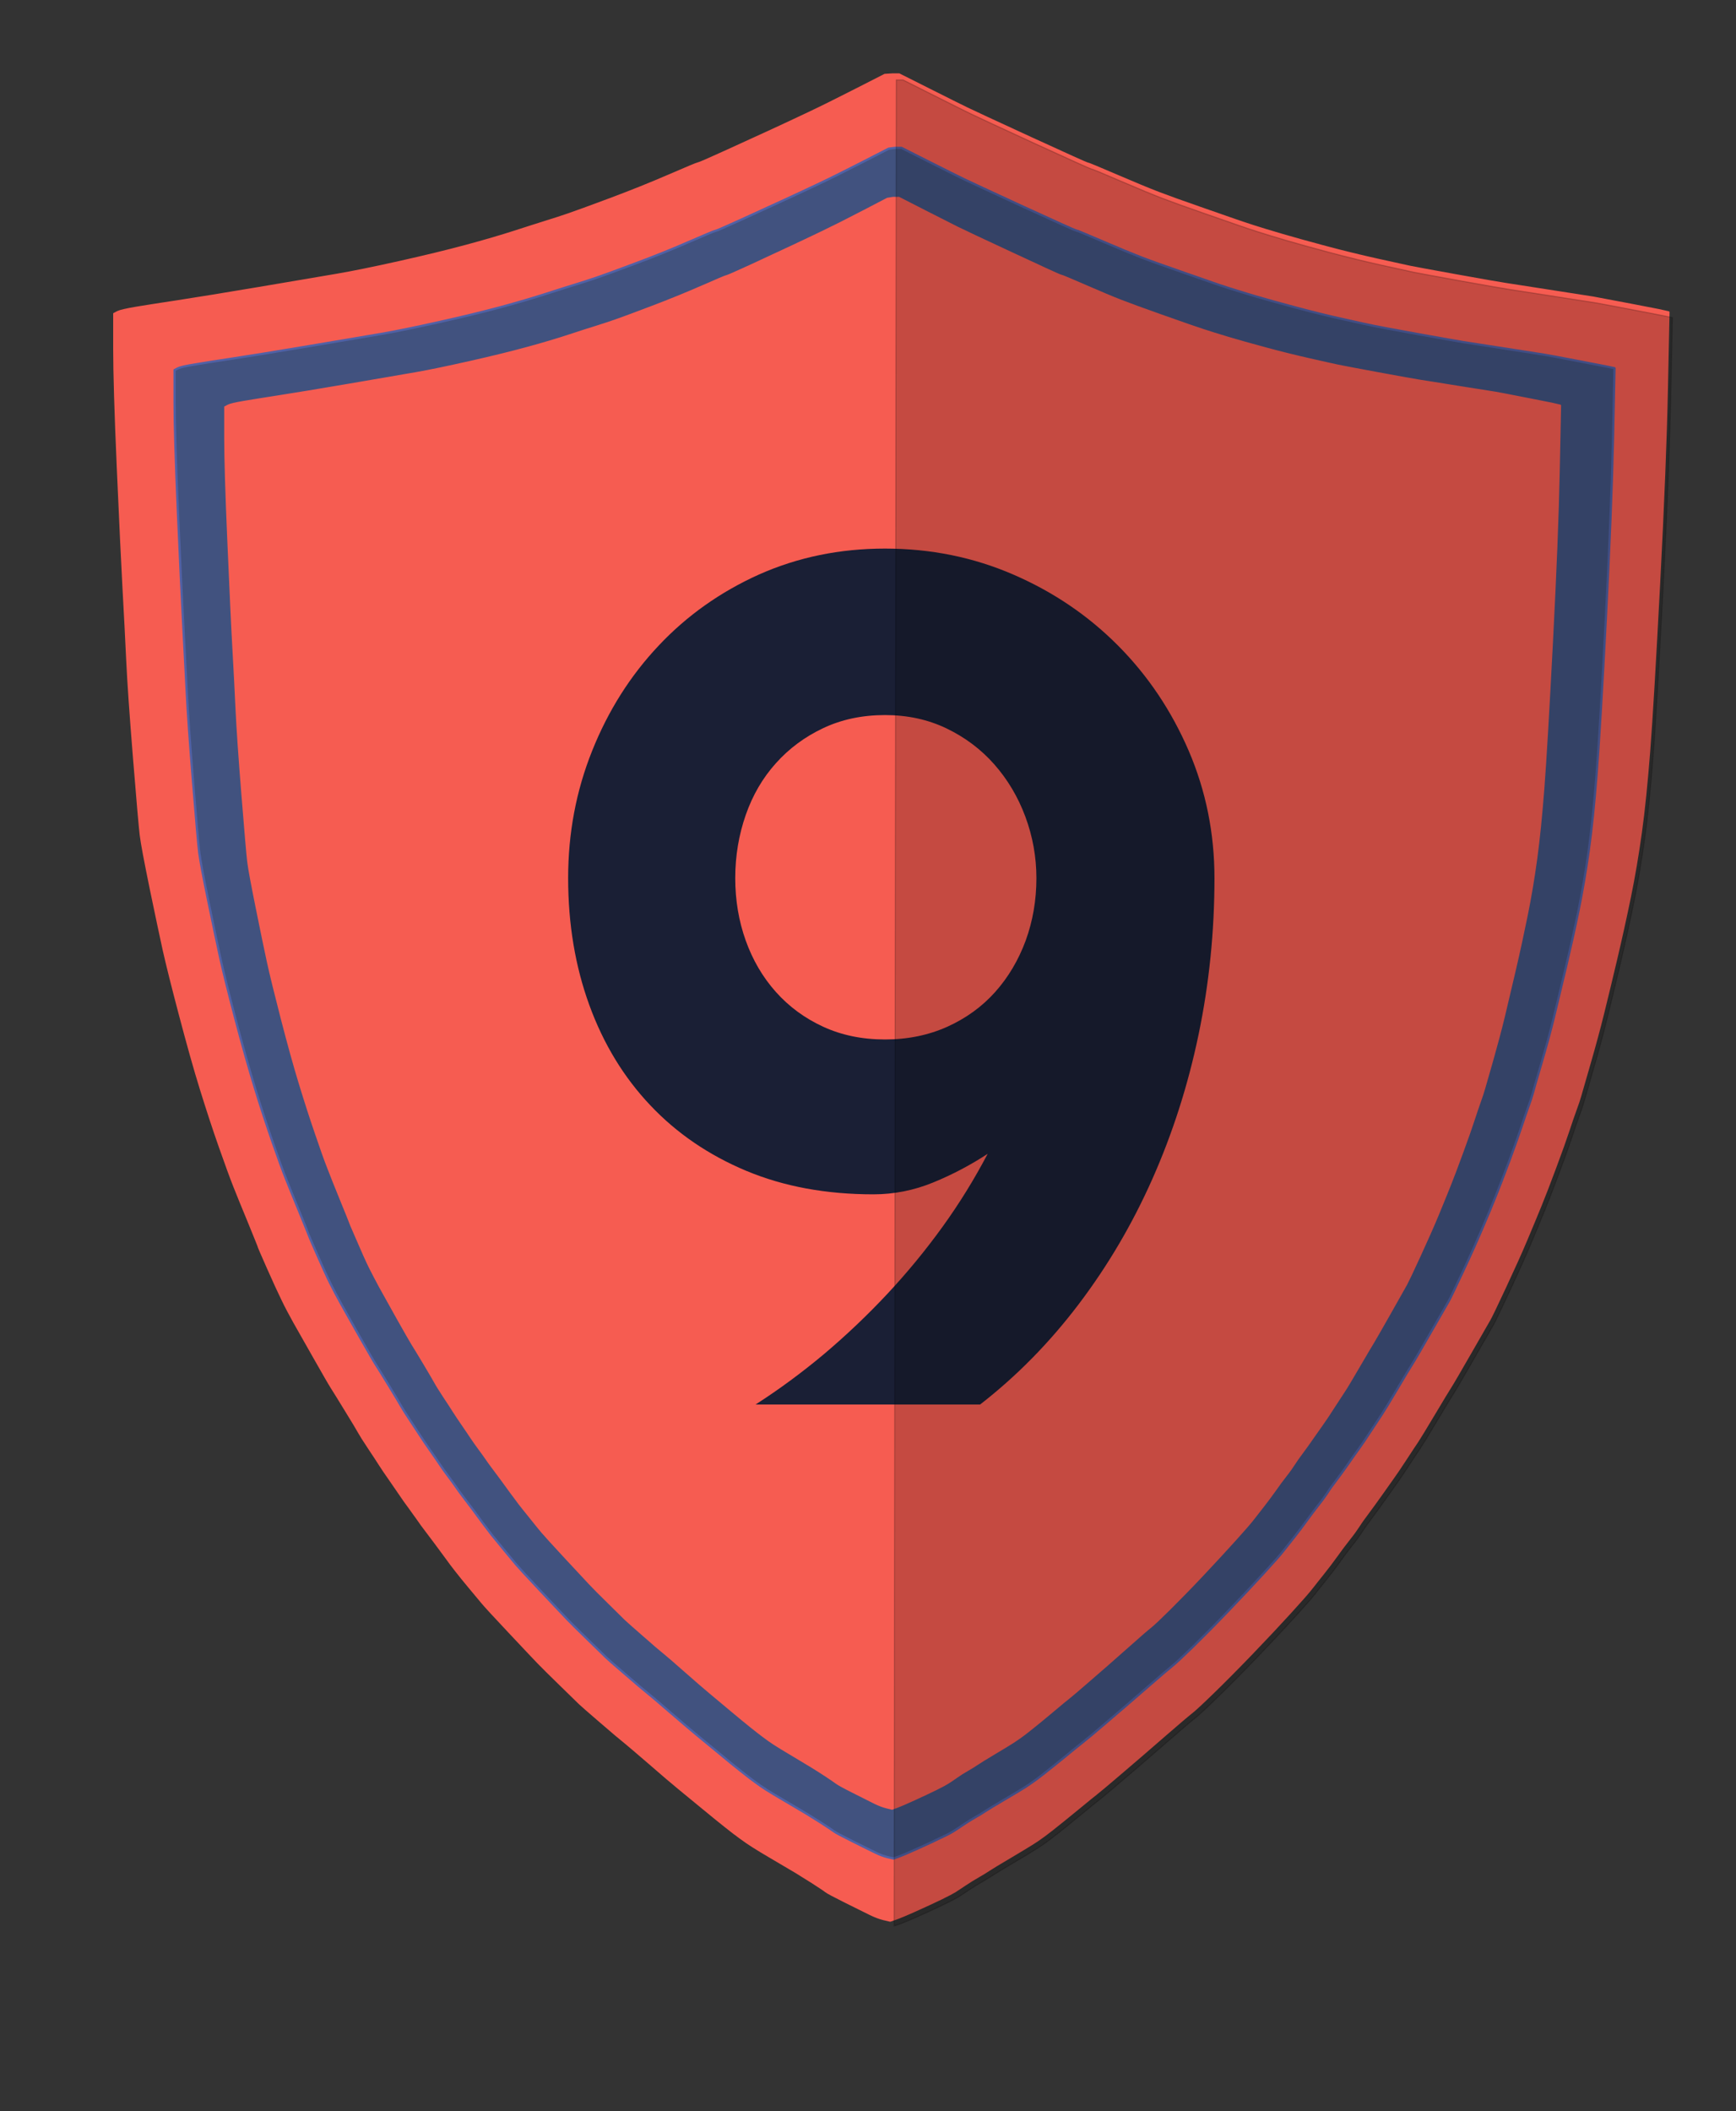<?xml version="1.0" encoding="utf-8"?>
<!-- Generator: Adobe Illustrator 24.2.3, SVG Export Plug-In . SVG Version: 6.00 Build 0)  -->
<svg version="1.1" id="Layer_1" xmlns="http://www.w3.org/2000/svg" xmlns:xlink="http://www.w3.org/1999/xlink" x="0px" y="0px"
	 viewBox="0 0 1538.5 1870.5" style="enable-background:new 0 0 1538.5 1870.5;" xml:space="preserve">
<rect x="0" y="0" width="1538.5" height="1870.5" fill="#333333" stroke="none"/>
<style type="text/css">
	.st0{fill-rule:evenodd;clip-rule:evenodd;fill:#FFFF00;stroke:#000000;stroke-width:2;}
	.st1{fill-rule:evenodd;clip-rule:evenodd;fill:#F65C51;stroke:#F65C51;stroke-width:2;}
	.st2{fill-rule:evenodd;clip-rule:evenodd;fill:#41527F;stroke:#5161A5;stroke-width:2;}
	.st3{fill:#1A1F35;}
	.st4{opacity:0.2;fill-rule:evenodd;clip-rule:evenodd;stroke:#000000;stroke-miterlimit:10;enable-background:new    ;}
</style>
<g>
	<path class="st0" d="M792.7,124.2h5.6l24,12.1c16,8.1,26.6,13.3,31.7,15.8c5.1,2.5,22.7,10.6,52.6,24.4
		c29.9,13.7,45.3,20.7,46.3,20.8s8.9,3.4,23.8,9.8c14.9,6.4,26.3,11.1,34.3,14.2c8,3.1,19.6,7.2,34.8,12.5s24.7,8.6,28.7,10
		s9,3.1,15,5s13.7,4.3,23.2,7.1c9.4,2.8,21.5,6.1,36,10c14.6,3.9,28.7,7.4,42.5,10.4c13.7,3.1,22.6,5,26.6,5.8s16.7,3.2,38.2,7.1
		s34.9,6.2,40.3,7.1c5.4,0.8,18.7,2.9,39.9,6.2c21.2,3.3,31.9,5,32.2,5s10.6,1.9,30.9,5.8s30.5,5.9,30.7,6l0.2,0.2l-1.3,62.1
		c-0.9,41.4-3,94.8-6.4,160.4c-3.4,65.5-6.1,111.3-8.2,137.5c-2,26.1-4.3,48.5-6.9,67.1s-5.6,36.2-9,52.9s-7.2,33.5-11.2,50.4
		s-7.6,31.8-10.7,44.6s-6.9,26.5-11.2,41.2c-4.3,14.7-6.9,23.6-7.7,26.7c-0.9,3.1-2.1,6.9-3.9,11.7c-1.7,4.7-3.7,10.6-6,17.5
		s-5.9,16.9-10.7,30c-4.9,13.1-8.9,23.5-12,31.2c-3.1,7.8-7,17.1-11.6,27.9s-10.4,23.9-17.6,39.2c-7.2,15.3-11.4,24.2-12.9,26.7
		c-1.4,2.5-6.6,11.6-15.7,27.3s-14.4,25-16.3,27.9s-6.3,10.3-13.3,22.1c-7,11.8-11.6,19.3-13.7,22.5s-5.4,8.2-9.9,15
		s-8,12.1-10.7,15.8c-2.7,3.7-5.9,8.2-9.4,13.3c-3.6,5.1-7,9.9-10.3,14.2c-3.3,4.3-5.9,7.9-7.7,10.8c-1.9,2.9-4.6,6.7-8.2,11.2
		c-3.6,4.6-7,9.2-10.3,13.7c-3.3,4.6-6.9,9.3-10.7,14.2c-3.9,4.9-7.2,9-9.9,12.5c-2.7,3.5-8.5,10.1-17.4,19.8
		c-8.9,9.7-19.3,20.8-31.3,33.3s-22.6,23.2-31.7,32.1c-9.2,8.9-15.2,14.5-18.2,16.9s-10,8.3-21,17.9s-17.7,15.4-20.2,17.5
		c-2.4,2.1-8.4,7.2-18,15.4s-15.9,13.5-18.9,15.8c-3,2.4-6.4,5.1-10.3,8.3c-3.9,3.2-9.2,7.6-16.1,13.1c-6.9,5.6-12.1,9.6-15.7,12.3
		c-3.6,2.6-7,5-10.3,7.1s-9.3,5.7-18,10.8c-8.7,5.1-14.4,8.6-17.2,10.4c-2.7,1.8-5.8,3.7-9.2,5.6s-7,4.2-10.7,6.7s-6.4,4.3-8.2,5.4
		c-1.7,1.1-5.4,3.1-11.2,5.8c-5.7,2.8-12.6,6-20.6,9.6s-13.6,6-16.7,7.1l-4.7,1.7l-5.1-1.2c-3.4-0.8-7.2-2.2-11.2-4.2
		c-4-1.9-10.7-5.3-20.2-10c-9.4-4.7-14.9-7.6-16.3-8.7c-1.4-1.1-5.1-3.5-10.9-7.3c-5.9-3.7-10.3-6.5-13.3-8.3s-8.9-5.3-17.6-10.4
		c-8.7-5.1-14.7-8.7-18-10.8c-3.3-2.1-6.7-4.4-10.3-7.1c-3.6-2.6-7.7-5.8-12.2-9.4c-4.6-3.6-10.7-8.5-18.2-14.8
		c-7.6-6.2-14.2-11.7-19.7-16.2c-5.6-4.6-13.7-11.5-24.5-20.8c-10.7-9.3-17.6-15.1-20.6-17.5s-9.6-7.9-19.7-16.7
		c-10.2-8.7-15.8-13.7-16.9-14.8c-1.1-1.1-6.2-6-15.2-14.8c-9-8.7-15.3-15-18.9-18.7s-11.4-12.1-23.6-25s-19.4-20.8-21.9-23.7
		c-2.4-2.9-6-7.2-10.7-12.9c-4.7-5.7-8.4-10.3-11.2-13.7c-2.7-3.5-5.4-7.1-8.2-10.8c-2.7-3.7-5.6-7.6-8.6-11.7
		c-3-4-5.7-7.6-8.2-10.8c-2.4-3.2-4.5-6-6.2-8.5s-4.1-5.8-7.1-9.8s-5.6-7.6-7.7-10.8c-2.1-3.2-5-7.4-8.6-12.5s-6.3-9.2-8.2-12.1
		c-1.9-2.9-4.9-7.5-9-13.7s-6.9-10.6-8.2-12.9c-1.3-2.4-4.9-8.3-10.7-17.9c-5.9-9.6-9.7-15.8-11.6-18.7c-1.9-2.9-6.5-10.9-13.9-23.9
		c-7.4-13.1-13-22.9-16.7-29.6s-7-12.9-9.9-18.7c-2.9-5.8-6.9-14.6-12-26.2c-5.1-11.7-7.7-17.6-7.7-17.9s-2.6-6.7-7.7-19.2
		s-9.2-22.4-12-29.6c-2.9-7.2-6.9-18.2-12-32.9s-10.3-30.4-15.4-47.1c-5.1-16.7-10.9-36.9-17.2-60.8c-6.3-23.9-10.7-41.7-13.3-53.3
		c-2.6-11.7-6.1-28.6-10.7-50.8c-4.6-22.2-7.3-36.8-8.2-43.7s-2.7-28.2-5.6-63.7c-2.9-35.5-4.7-62.3-5.6-80.4
		c-0.9-18-1.9-37.2-3-57.5s-2.7-53.5-4.7-99.5s-3-78.7-3-97.9v-28.7l2.8-1.5c1.9-1,6.9-2.2,15.2-3.5c8.3-1.4,19.7-3.2,34.3-5.4
		c14.6-2.2,36.8-5.8,66.5-10.8s51.1-8.6,63.9-10.8c12.9-2.2,29.9-5.7,51.1-10.4s39.5-9.2,54.9-13.3c15.4-4.2,28.7-8.1,39.9-11.7
		c11.2-3.6,19.9-6.4,26.2-8.3c6.3-1.9,12.3-3.9,18-5.8c5.7-1.9,17.2-6.1,34.3-12.5c17.2-6.4,33.2-12.8,48.3-19.4
		c15-6.5,23-9.9,24-10s8.2-3.3,21.7-9.4c13.4-6.1,25.6-11.7,36.5-16.7s21.6-10,32.2-15c10.6-5,23.7-11.5,39.5-19.6l23.6-12.1
		L792.7,124.2L792.7,124.2z"/>
	<path class="st0" d="M771.1,138.4h5.6l24,12.1c16,8.1,26.6,13.3,31.7,15.8c5.1,2.5,22.7,10.6,52.6,24.4
		c29.9,13.7,45.3,20.7,46.3,20.8s8.9,3.4,23.8,9.8c14.9,6.4,26.3,11.1,34.3,14.2c8,3.1,19.6,7.2,34.8,12.5
		c15.2,5.3,24.7,8.6,28.7,10s9,3.1,15,5s13.7,4.3,23.2,7.1c9.4,2.8,21.5,6.1,36,10c14.6,3.9,28.7,7.4,42.5,10.4
		c13.7,3.1,22.6,5,26.6,5.8s16.7,3.2,38.2,7.1s34.9,6.2,40.3,7.1c5.4,0.8,18.7,2.9,39.9,6.2c21.2,3.3,31.9,5,32.2,5
		c0.3,0,10.6,1.9,30.9,5.8s30.5,5.9,30.7,6l0.2,0.2l-1.3,62.1c-0.9,41.4-3,94.8-6.4,160.4c-3.4,65.5-6.1,111.3-8.2,137.5
		c-2,26.1-4.3,48.5-6.9,67.1s-5.6,36.2-9,52.9s-7.2,33.5-11.2,50.4s-7.6,31.8-10.7,44.6s-6.9,26.5-11.2,41.2
		c-4.3,14.7-6.9,23.6-7.7,26.7c-0.9,3.1-2.1,6.9-3.9,11.7c-1.7,4.7-3.7,10.6-6,17.5s-5.9,16.9-10.7,30c-4.9,13.1-8.9,23.5-12,31.2
		c-3.1,7.8-7,17.1-11.6,27.9s-10.4,23.9-17.6,39.2c-7.1,15.3-11.4,24.2-12.9,26.7c-1.4,2.5-6.6,11.6-15.7,27.3
		c-9,15.7-14.4,25-16.3,27.9s-6.3,10.3-13.3,22.1c-7,11.8-11.6,19.3-13.7,22.5s-5.4,8.2-9.9,15c-4.4,6.8-8,12.1-10.7,15.8
		c-2.7,3.7-5.9,8.2-9.4,13.3c-3.6,5.1-7,9.9-10.3,14.2c-3.3,4.3-5.9,7.9-7.7,10.8c-1.9,2.9-4.6,6.7-8.2,11.2
		c-3.6,4.6-7,9.2-10.3,13.7c-3.3,4.6-6.9,9.3-10.7,14.2c-3.9,4.9-7.2,9-9.9,12.5c-2.7,3.5-8.5,10.1-17.4,19.8
		c-8.9,9.7-19.3,20.8-31.3,33.3s-22.6,23.2-31.7,32.1c-9.2,8.9-15.2,14.5-18.2,16.9s-10,8.3-21,17.9s-17.7,15.4-20.2,17.5
		c-2.4,2.1-8.4,7.2-18,15.4c-9.6,8.2-15.9,13.5-18.9,15.8c-3,2.4-6.4,5.1-10.3,8.3c-3.9,3.2-9.2,7.6-16.1,13.1
		c-6.9,5.6-12.1,9.6-15.7,12.3c-3.6,2.6-7,5-10.3,7.1s-9.3,5.7-18,10.8c-8.7,5.1-14.4,8.6-17.2,10.4c-2.7,1.8-5.8,3.7-9.2,5.6
		s-7,4.2-10.7,6.7s-6.4,4.3-8.2,5.4c-1.7,1.1-5.4,3.1-11.2,5.8c-5.7,2.8-12.6,6-20.6,9.6s-13.6,6-16.7,7.1l-4.7,1.7l-5.1-1.2
		c-3.4-0.8-7.2-2.2-11.2-4.2c-4-1.9-10.7-5.3-20.2-10c-9.4-4.7-14.9-7.6-16.3-8.7c-1.4-1.1-5.1-3.5-10.9-7.3
		c-5.9-3.7-10.3-6.5-13.3-8.3s-8.9-5.3-17.6-10.4c-8.7-5.1-14.7-8.7-18-10.8c-3.3-2.1-6.7-4.4-10.3-7.1c-3.6-2.6-7.7-5.8-12.2-9.4
		s-10.7-8.5-18.2-14.8c-7.6-6.2-14.2-11.7-19.7-16.2c-5.6-4.6-13.7-11.5-24.5-20.8c-10.7-9.3-17.6-15.1-20.6-17.5
		s-9.6-7.9-19.7-16.7c-10.2-8.7-15.8-13.7-16.9-14.8c-1.1-1.1-6.2-6-15.2-14.8c-9-8.7-15.3-15-18.9-18.7s-11.4-12.1-23.6-25
		s-19.4-20.8-21.9-23.7c-2.4-2.9-6-7.2-10.7-12.9c-4.7-5.7-8.4-10.3-11.2-13.7c-2.7-3.5-5.4-7.1-8.2-10.8c-2.7-3.7-5.6-7.6-8.6-11.7
		c-3-4-5.7-7.6-8.2-10.8c-2.4-3.2-4.5-6-6.2-8.5s-4.1-5.8-7.1-9.8s-5.6-7.6-7.7-10.8c-2.1-3.2-5-7.4-8.6-12.5s-6.3-9.2-8.2-12.1
		c-1.9-2.9-4.9-7.5-9-13.7s-6.9-10.6-8.2-12.9c-1.3-2.4-4.9-8.3-10.7-17.9c-5.9-9.6-9.7-15.8-11.6-18.7c-1.9-2.9-6.5-10.9-13.9-23.9
		s-13-22.9-16.7-29.6s-7-12.9-9.9-18.7c-2.9-5.8-6.9-14.6-12-26.2c-5.1-11.7-7.7-17.6-7.7-17.9s-2.6-6.7-7.7-19.2
		c-5.1-12.5-9.2-22.4-12-29.6c-2.9-7.2-6.9-18.2-12-32.9c-5.1-14.7-10.3-30.4-15.4-47.1c-5.1-16.7-10.9-36.9-17.2-60.8
		c-6.3-23.9-10.7-41.7-13.3-53.3c-2.6-11.7-6.1-28.6-10.7-50.8c-4.6-22.2-7.3-36.8-8.2-43.7s-2.7-28.2-5.6-63.7
		c-2.9-35.5-4.7-62.3-5.6-80.4c-0.9-18-1.9-37.2-3-57.5s-2.7-53.5-4.7-99.5s-3-78.7-3-97.9v-28.7l2.8-1.5c1.9-1,6.9-2.2,15.2-3.5
		c8.3-1.4,19.7-3.2,34.3-5.4c14.6-2.2,36.8-5.8,66.5-10.8s51.1-8.6,63.9-10.8c12.9-2.2,29.9-5.7,51.1-10.4s39.5-9.2,54.9-13.3
		c15.4-4.2,28.7-8.1,39.9-11.7c11.2-3.6,19.9-6.4,26.2-8.3c6.3-1.9,12.3-3.9,18-5.8c5.7-1.9,17.2-6.1,34.3-12.5
		c17.2-6.4,33.2-12.8,48.3-19.4c15-6.5,23-9.9,24-10s8.2-3.3,21.7-9.4c13.4-6.1,25.6-11.7,36.5-16.7s21.6-10,32.2-15
		c10.6-5,23.7-11.5,39.5-19.6l23.6-12.1L771.1,138.4L771.1,138.4z"/>
</g>
<path class="st1" d="M790.8,66h6l25.9,13c17.3,8.7,28.7,14.4,34.3,17.1s24.5,11.5,56.7,26.3c32.3,14.8,48.9,22.3,50,22.5
	c1.1,0.1,9.6,3.7,25.7,10.6c16.1,6.9,28.4,12,37,15.3s21.1,7.8,37.5,13.5s26.7,9.3,31,10.8s9.7,3.3,16.2,5.4
	c6.5,2.1,14.8,4.6,25,7.6s23.2,6.6,38.9,10.8c15.7,4.2,31,7.9,45.8,11.2s24.4,5.4,28.7,6.3c4.3,0.9,18.1,3.4,41.2,7.6
	s37.7,6.7,43.5,7.6c5.9,0.9,20.2,3.1,43.1,6.7c22.8,3.6,34.4,5.4,34.7,5.4s11.4,2.1,33.3,6.3c21.9,4.2,33,6.4,33.1,6.5l0.2,0.2
	l-1.4,67c-0.9,44.7-3.2,102.4-6.9,173.1s-6.6,120.2-8.8,148.4c-2.2,28.2-4.6,52.3-7.4,72.4c-2.8,20.1-6,39.1-9.7,57.1
	s-7.7,36.1-12,54.4c-4.3,18.3-8.2,34.3-11.6,48.1s-7.4,28.6-12,44.5s-7.4,25.5-8.3,28.8s-2.3,7.5-4.2,12.6c-1.9,5.1-4,11.4-6.5,18.9
	s-6.3,18.3-11.6,32.4c-5.2,14.1-9.6,25.3-13,33.7s-7.6,18.4-12.5,30.1s-11.3,25.8-19,42.3s-12.3,26.1-13.9,28.8
	c-1.5,2.7-7.2,12.5-16.9,29.4c-9.7,16.9-15.6,27-17.6,30.1s-6.8,11.1-14.4,23.8c-7.6,12.7-12.5,20.8-14.8,24.3
	c-2.3,3.4-5.9,8.8-10.7,16.2c-4.8,7.3-8.6,13-11.6,17.1c-2.9,4-6.3,8.8-10.2,14.4c-3.9,5.5-7.6,10.6-11.1,15.3s-6.3,8.5-8.3,11.7
	c-2,3.1-4.9,7.2-8.8,12.1s-7.6,9.9-11.1,14.8s-7.4,10-11.6,15.3c-4.2,5.2-7.7,9.7-10.7,13.5c-2.9,3.7-9.2,10.9-18.8,21.4
	c-9.6,10.5-20.8,22.5-33.8,36s-24.4,25-34.3,34.6s-16.4,15.7-19.7,18.2c-3.2,2.5-10.8,9-22.7,19.3c-11.9,10.3-19.1,16.6-21.8,18.9
	c-2.6,2.2-9.1,7.8-19.4,16.6c-10.3,8.8-17.1,14.5-20.4,17.1c-3.2,2.5-6.9,5.5-11.1,9c-4.2,3.4-10,8.2-17.4,14.2s-13,10.4-16.9,13.3
	s-7.6,5.4-11.1,7.6s-10,6.1-19.4,11.7c-9.4,5.5-15.6,9.3-18.5,11.2c-2.9,1.9-6.3,4-10,6.1s-7.6,4.5-11.6,7.2s-6.9,4.6-8.8,5.8
	c-1.9,1.2-5.9,3.3-12,6.3s-13.6,6.4-22.2,10.3c-8.6,3.9-14.7,6.4-18.1,7.6l-5.1,1.8l-5.6-1.3c-3.7-0.9-7.7-2.4-12-4.5
	s-11.6-5.7-21.8-10.8c-10.2-5.1-16.1-8.2-17.6-9.4c-1.5-1.2-5.5-3.8-11.8-7.9c-6.3-4-11.1-7-14.4-9s-9.6-5.7-19-11.2
	s-15.9-9.4-19.4-11.7c-3.5-2.2-7.3-4.8-11.1-7.6c-3.9-2.8-8.3-6.2-13.2-10.1s-11.5-9.2-19.7-16c-8.2-6.7-15.3-12.6-21.3-17.5
	s-14.8-12.4-26.4-22.5c-11.6-10-19-16.3-22.2-18.9c-3.2-2.5-10.3-8.5-21.3-18s-17.1-14.8-18.3-16s-6.7-6.5-16.4-16
	c-9.7-9.4-16.5-16.2-20.4-20.2s-12.3-13-25.5-27c-13.1-13.9-21-22.5-23.6-25.6s-6.5-7.8-11.6-13.9s-9.1-11.1-12-14.8
	c-2.9-3.7-5.9-7.6-8.8-11.7c-2.9-4-6-8.2-9.3-12.6c-3.2-4.3-6.2-8.2-8.8-11.7c-2.6-3.4-4.9-6.5-6.7-9.2c-1.9-2.7-4.4-6.2-7.6-10.6
	c-3.2-4.3-6-8.2-8.3-11.7c-2.3-3.4-5.4-7.9-9.3-13.5c-3.9-5.5-6.8-9.9-8.8-13s-5.2-8.1-9.7-14.8c-4.5-6.7-7.4-11.4-8.8-13.9
	s-5.2-9-11.6-19.3c-6.3-10.3-10.5-17.1-12.5-20.2s-7-11.8-15-25.9s-14-24.7-18.1-31.9c-4-7.2-7.6-13.9-10.6-20.2
	c-3.1-6.3-7.4-15.7-13-28.3c-5.6-12.6-8.3-19-8.3-19.3s-2.8-7.2-8.3-20.7c-5.6-13.5-9.9-24.1-13-31.9s-7.4-19.6-13-35.5
	s-11.1-32.8-16.7-50.8c-5.6-18-11.7-39.9-18.5-65.6c-6.8-25.8-11.6-45-14.4-57.5c-2.8-12.6-6.6-30.9-11.6-54.8
	c-4.9-24-7.9-39.7-8.8-47.2s-2.9-30.4-6-68.8c-3.1-38.4-5.1-67.3-6-86.8s-2-40.2-3.2-62c-1.2-21.9-2.9-57.7-5.1-107.5
	s-3.2-85-3.2-105.6v-31l3-1.6c2-1,7.5-2.3,16.4-3.8s21.3-3.4,37-5.8s39.7-6.3,71.8-11.7c32.1-5.4,55.1-9.3,69-11.7
	s32.3-6.1,55.1-11.2c22.8-5.1,42.6-9.9,59.3-14.4c16.7-4.5,31-8.7,43.1-12.6c12-3.9,21.5-6.9,28.2-9c6.8-2.1,13.3-4.2,19.4-6.3
	c6.2-2.1,18.5-6.6,37-13.5s35.9-13.9,52.1-20.9c16.2-7,24.8-10.6,25.9-10.8c1.1-0.1,8.9-3.5,23.4-10.1s27.6-12.6,39.4-18
	c11.7-5.4,23.3-10.8,34.7-16.2c11.4-5.4,25.6-12.4,42.6-21.1l25.5-13L790.8,66L790.8,66L790.8,66z"/>
<path class="st2" d="M793.3,131h5.6l24,12.1c16,8.1,26.6,13.3,31.7,15.8c5.1,2.5,22.7,10.6,52.6,24.4c29.9,13.7,45.3,20.7,46.3,20.8
	s8.9,3.4,23.8,9.8c14.9,6.4,26.3,11.1,34.3,14.2c8,3.1,19.6,7.2,34.8,12.5s24.7,8.6,28.7,10s9,3.1,15,5s13.7,4.3,23.2,7.1
	c9.4,2.8,21.5,6.1,36,10c14.6,3.9,28.7,7.4,42.5,10.4c13.7,3.1,22.6,5,26.6,5.8s16.7,3.2,38.2,7.1s34.9,6.2,40.3,7.1
	c5.4,0.8,18.7,2.9,39.9,6.2c21.2,3.3,31.9,5,32.2,5c0.3,0,10.6,1.9,30.9,5.8s30.5,5.9,30.7,6l0.2,0.2l-1.3,62.1
	c-0.9,41.4-3,94.8-6.4,160.4c-3.4,65.5-6.1,111.3-8.2,137.5c-2,26.1-4.3,48.5-6.9,67.1s-5.6,36.2-9,52.9s-7.2,33.5-11.2,50.4
	s-7.6,31.8-10.7,44.6s-6.9,26.5-11.2,41.2c-4.3,14.7-6.9,23.6-7.7,26.7c-0.9,3.1-2.1,6.9-3.9,11.7c-1.7,4.7-3.7,10.6-6,17.5
	s-5.9,16.9-10.7,30c-4.9,13.1-8.9,23.5-12,31.2c-3.1,7.8-7,17.1-11.6,27.9s-10.4,23.9-17.6,39.2c-7.2,15.3-11.4,24.2-12.9,26.7
	c-1.4,2.5-6.6,11.6-15.7,27.3c-9,15.7-14.4,25-16.3,27.9s-6.3,10.3-13.3,22.1c-7,11.8-11.6,19.3-13.7,22.5s-5.4,8.2-9.9,15
	c-4.4,6.8-8,12.1-10.7,15.8c-2.7,3.7-5.9,8.2-9.4,13.3c-3.6,5.1-7,9.9-10.3,14.2c-3.3,4.3-5.9,7.9-7.7,10.8
	c-1.9,2.9-4.6,6.7-8.2,11.2c-3.6,4.6-7,9.2-10.3,13.7c-3.3,4.6-6.9,9.3-10.7,14.2c-3.9,4.9-7.2,9-9.9,12.5
	c-2.7,3.5-8.5,10.1-17.4,19.8c-8.9,9.7-19.3,20.8-31.3,33.3s-22.6,23.2-31.7,32.1c-9.2,8.9-15.2,14.5-18.2,16.9s-10,8.3-21,17.9
	s-17.7,15.4-20.2,17.5c-2.4,2.1-8.4,7.2-18,15.4s-15.9,13.5-18.9,15.8c-3,2.4-6.4,5.1-10.3,8.3c-3.9,3.2-9.2,7.6-16.1,13.1
	c-6.9,5.6-12.1,9.6-15.7,12.3c-3.6,2.6-7,5-10.3,7.1s-9.3,5.7-18,10.8c-8.7,5.1-14.4,8.6-17.2,10.4c-2.7,1.8-5.8,3.7-9.2,5.6
	s-7,4.2-10.7,6.7s-6.4,4.3-8.2,5.4c-1.7,1.1-5.4,3.1-11.2,5.8c-5.7,2.8-12.6,6-20.6,9.6s-13.6,6-16.7,7.1l-4.7,1.7l-5.1-1.2
	c-3.4-0.8-7.2-2.2-11.2-4.2c-4-1.9-10.7-5.3-20.2-10c-9.4-4.7-14.9-7.6-16.3-8.7c-1.4-1.1-5.1-3.5-10.9-7.3
	c-5.9-3.7-10.3-6.5-13.3-8.3s-8.9-5.3-17.6-10.4c-8.7-5.1-14.7-8.7-18-10.8c-3.3-2.1-6.7-4.4-10.3-7.1c-3.6-2.6-7.7-5.8-12.2-9.4
	c-4.6-3.6-10.7-8.5-18.2-14.8c-7.6-6.2-14.2-11.7-19.7-16.2c-5.6-4.6-13.7-11.5-24.5-20.8c-10.7-9.3-17.6-15.1-20.6-17.5
	s-9.6-7.9-19.7-16.7c-10.2-8.7-15.8-13.7-16.9-14.8c-1.1-1.1-6.2-6-15.2-14.8c-9-8.7-15.3-15-18.9-18.7s-11.4-12.1-23.6-25
	s-19.4-20.8-21.9-23.7c-2.4-2.9-6-7.2-10.7-12.9c-4.7-5.7-8.4-10.3-11.2-13.7c-2.7-3.5-5.4-7.1-8.2-10.8c-2.7-3.7-5.6-7.6-8.6-11.7
	c-3-4-5.7-7.6-8.2-10.8c-2.4-3.2-4.5-6-6.2-8.5s-4.1-5.8-7.1-9.8s-5.6-7.6-7.7-10.8c-2.1-3.2-5-7.4-8.6-12.5s-6.3-9.2-8.2-12.1
	c-1.9-2.9-4.9-7.5-9-13.7s-6.9-10.6-8.2-12.9c-1.3-2.4-4.9-8.3-10.7-17.9c-5.9-9.6-9.7-15.8-11.6-18.7c-1.9-2.9-6.5-10.9-13.9-23.9
	c-7.4-13.1-13-22.9-16.7-29.6s-7-12.9-9.9-18.7c-2.9-5.8-6.9-14.6-12-26.2c-5.1-11.7-7.7-17.6-7.7-17.9s-2.6-6.7-7.7-19.2
	s-9.2-22.4-12-29.6c-2.9-7.2-6.9-18.2-12-32.9c-5.1-14.7-10.3-30.4-15.4-47.1c-5.1-16.7-10.9-36.9-17.2-60.8
	c-6.3-23.9-10.7-41.7-13.3-53.3c-2.6-11.7-6.1-28.6-10.7-50.8c-4.6-22.2-7.3-36.8-8.2-43.7s-2.7-28.2-5.6-63.7
	c-2.9-35.5-4.7-62.3-5.6-80.4c-0.9-18-1.9-37.2-3-57.5s-2.7-53.5-4.7-99.5s-3-78.7-3-97.9v-28.7l2.8-1.5c1.9-1,6.9-2.2,15.2-3.5
	c8.3-1.4,19.7-3.2,34.3-5.4c14.6-2.2,36.8-5.8,66.5-10.8s51.1-8.6,63.9-10.8c12.9-2.2,29.9-5.7,51.1-10.4s39.5-9.2,54.9-13.3
	c15.4-4.2,28.7-8.1,39.9-11.7c11.2-3.6,19.9-6.4,26.2-8.3c6.3-1.9,12.3-3.9,18-5.8c5.7-1.9,17.2-6.1,34.3-12.5
	c17.2-6.4,33.2-12.8,48.3-19.4c15-6.5,23-9.9,24-10s8.2-3.3,21.7-9.4c13.4-6.1,25.6-11.7,36.5-16.7s21.6-10,32.2-15
	c10.6-5,23.7-11.5,39.5-19.6l23.6-12.1L793.3,131L793.3,131z"/>
<path class="st1" d="M791.4,175.4h5.2l22.3,11.4c14.9,7.6,24.7,12.5,29.4,14.9c4.8,2.4,21,10,48.7,22.9s42,19.5,43,19.6
	c0.9,0.1,8.3,3.2,22.1,9.2c13.8,6,24.4,10.5,31.8,13.3c7.4,2.9,18.2,6.8,32.2,11.8c14.1,5,22.9,8.1,26.7,9.4
	c3.7,1.3,8.4,2.9,13.9,4.7c5.6,1.8,12.7,4.1,21.5,6.7s19.9,5.8,33.4,9.4c13.5,3.7,26.7,6.9,39.4,9.8c12.7,2.9,21,4.7,24.7,5.5
	s15.5,3,35.4,6.7s32.4,5.9,37.4,6.7c5,0.8,17.4,2.7,37,5.9c19.6,3.1,29.6,4.7,29.8,4.7c0.3,0,9.8,1.8,28.6,5.5
	c18.8,3.7,28.3,5.6,28.4,5.7l0.2,0.2l-1.2,58.4c-0.8,38.9-2.8,89.3-6,151s-5.7,104.8-7.6,129.4c-1.9,24.6-4,45.6-6.4,63.1
	s-5.2,34.1-8.4,49.8c-3.2,15.7-6.6,31.5-10.3,47.4c-3.7,15.9-7,29.9-9.9,42c-2.9,12-6.4,25-10.3,38.8c-4,13.9-6.4,22.2-7.2,25.1
	c-0.8,2.9-2,6.5-3.6,11c-1.6,4.4-3.4,9.9-5.6,16.5c-2.1,6.5-5.4,15.9-9.9,28.2s-8.2,22.1-11.1,29.4c-2.9,7.3-6.5,16.1-10.7,26.3
	c-4.2,10.2-9.7,22.5-16.3,36.9c-6.6,14.4-10.6,22.7-11.9,25.1s-6.2,10.9-14.5,25.7c-8.4,14.8-13.4,23.5-15.1,26.3
	c-1.7,2.7-5.8,9.7-12.3,20.8c-6.5,11.1-10.7,18.2-12.7,21.2s-5,7.7-9.2,14.1c-4.1,6.4-7.4,11.4-9.9,14.9s-5.4,7.7-8.8,12.5
	c-3.3,4.8-6.5,9.3-9.5,13.3c-3.1,4.1-5.4,7.4-7.2,10.2c-1.7,2.7-4.2,6.3-7.6,10.6s-6.5,8.6-9.5,12.9c-3.1,4.3-6.4,8.8-9.9,13.3
	s-6.6,8.5-9.2,11.8c-2.5,3.3-7.9,9.5-16.1,18.6s-17.9,19.6-29,31.4s-21,21.8-29.4,30.2c-8.5,8.4-14.1,13.7-16.9,15.9
	c-2.8,2.2-9.3,7.8-19.5,16.9c-10.2,9-16.4,14.5-18.7,16.5s-7.8,6.8-16.7,14.5s-14.7,12.7-17.5,14.9c-2.8,2.2-6,4.8-9.5,7.8
	s-8.6,7.1-14.9,12.4c-6.4,5.2-11.2,9.1-14.5,11.6s-6.5,4.7-9.5,6.7c-3.1,2-8.6,5.4-16.7,10.2c-8.1,4.8-13.4,8.1-15.9,9.8
	c-2.5,1.7-5.4,3.5-8.6,5.3c-3.2,1.8-6.5,3.9-9.9,6.3s-6,4.1-7.6,5.1s-5,2.9-10.3,5.5s-11.7,5.6-19.1,9c-7.4,3.4-12.6,5.6-15.5,6.7
	l-4.4,1.6l-4.8-1.2c-3.2-0.8-6.6-2.1-10.3-3.9s-9.9-5-18.7-9.4s-13.8-7.2-15.1-8.2s-4.7-3.3-10.1-6.9c-5.4-3.5-9.5-6.1-12.3-7.8
	c-2.8-1.7-8.2-5-16.3-9.8s-13.7-8.2-16.7-10.2c-3.1-2-6.2-4.2-9.5-6.7s-7.1-5.4-11.3-8.8s-9.9-8-16.9-13.9s-13.1-11-18.3-15.3
	s-12.7-10.8-22.7-19.6c-9.9-8.8-16.3-14.2-19.1-16.5c-2.8-2.2-8.9-7.4-18.3-15.7c-9.4-8.2-14.7-12.9-15.7-13.9
	c-1.1-1-5.8-5.7-14.1-13.9c-8.4-8.2-14.2-14.1-17.5-17.6s-10.6-11.4-21.9-23.5c-11.3-12.2-18-19.6-20.3-22.3
	c-2.3-2.7-5.6-6.8-9.9-12.2c-4.4-5.4-7.8-9.7-10.3-12.9c-2.5-3.3-5-6.7-7.6-10.2c-2.5-3.5-5.2-7.2-8-11s-5.3-7.2-7.6-10.2
	c-2.3-3-4.2-5.7-5.8-8c-1.6-2.4-3.8-5.4-6.6-9.2c-2.8-3.8-5.2-7.2-7.2-10.2s-4.6-6.9-8-11.8c-3.3-4.8-5.8-8.6-7.6-11.4
	c-1.7-2.7-4.5-7.1-8.4-12.9c-3.8-5.9-6.4-9.9-7.6-12.2c-1.2-2.2-4.5-7.8-9.9-16.9c-5.4-9-9-14.9-10.7-17.6s-6-10.3-12.9-22.5
	c-6.9-12.3-12.1-21.6-15.5-27.8c-3.4-6.3-6.5-12.2-9.2-17.6c-2.7-5.5-6.4-13.7-11.1-24.7c-4.8-11-7.2-16.6-7.2-16.9s-2.4-6.3-7.2-18
	c-4.8-11.8-8.5-21-11.1-27.8c-2.7-6.8-6.4-17.1-11.1-31c-4.8-13.9-9.5-28.6-14.3-44.3s-10.1-34.8-15.9-57.2
	c-5.8-22.5-9.9-39.2-12.3-50.2c-2.4-11-5.7-26.9-9.9-47.8c-4.2-20.9-6.8-34.6-7.6-41.2c-0.8-6.5-2.5-26.5-5.2-60s-4.4-58.7-5.2-75.7
	s-1.7-35-2.8-54.1s-2.5-50.3-4.4-93.7s-2.8-74.1-2.8-92.1v-27.1l2.6-1.4c1.7-0.9,6.4-2,14.1-3.3c7.7-1.3,18.3-3,31.8-5.1
	s34.1-5.5,61.7-10.2s47.3-8.1,59.3-10.2c11.9-2.1,27.7-5.4,47.3-9.8s36.6-8.6,50.9-12.5s26.7-7.6,37-11s18.4-6,24.3-7.8
	c5.8-1.8,11.4-3.7,16.7-5.5s15.9-5.8,31.8-11.8c15.9-6,30.8-12.1,44.8-18.2c13.9-6.1,21.4-9.3,22.3-9.4c0.9-0.1,7.6-3.1,20.1-8.8
	c12.5-5.8,23.7-11,33.8-15.7s20-9.4,29.8-14.1c9.8-4.7,22-10.8,36.6-18.4l21.9-11.4L791.4,175.4L791.4,175.4z"/>
<g>
	<path class="st3" d="M1076.3,778c0,47.3-4.7,93.5-14.1,138.6c-9.4,45.1-23.1,87.7-40.9,127.8c-17.8,40.1-39.6,77.1-65.3,111
		c-25.7,33.9-54.8,63.6-87.4,88.9h-199c20.9-13.4,41.1-28.3,60.7-44.7c19.5-16.5,38.1-34.1,55.8-53c17.6-18.8,34-38.7,49.1-59.6
		c15.1-20.9,28.4-42.5,40.1-64.8c-15.1,9.9-31.2,18.4-48.3,25.4c-17.1,7-34.8,10.5-53,10.5c-41.8,0-79.3-6.9-112.6-20.8
		c-33.2-13.9-61.6-33.2-85.1-58.1c-23.5-24.8-41.5-54.4-54-88.7c-12.5-34.3-18.8-71.8-18.8-112.6c0-39.8,7.1-77.4,21.3-112.8
		c14.2-35.5,33.8-66.5,58.9-93.1c25-26.6,54.7-47.6,88.9-63C707,493.7,744.2,486,784.3,486c40.4,0,78.4,7.7,113.9,23.1
		c35.5,15.4,66.4,36.4,92.8,63c26.4,26.6,47.2,57.6,62.5,93.1C1068.7,700.6,1076.3,738.2,1076.3,778z M918.5,778
		c0-18.8-3.3-37-9.8-54.5c-6.5-17.5-15.7-32.9-27.5-46.3c-11.8-13.4-26-24-42.4-31.9c-16.5-7.9-34.6-11.8-54.5-11.8
		c-20.2,0-38.5,3.9-54.8,11.6c-16.3,7.7-30.3,18.1-41.9,31.1c-11.7,13-20.6,28.3-26.7,45.8s-9.3,36.2-9.3,56c0,19.5,3.1,38,9.3,55.3
		c6.2,17.3,15.1,32.5,26.7,45.5c11.6,13,25.6,23.3,41.9,30.8c16.3,7.5,34.5,11.3,54.8,11.3c20.2,0,38.6-3.8,55.3-11.3
		c16.6-7.5,30.8-17.8,42.4-30.8c11.6-13,20.6-28.2,27-45.5C915.3,816,918.5,797.5,918.5,778z"/>
</g>
<path class="st4" d="M794.3,70.8L794.3,70.8L794.3,70.8h6l25.9,13c17.3,8.7,28.7,14.4,34.3,17.1s24.5,11.5,56.7,26.3
	c32.3,14.8,48.9,22.3,50,22.5c1.1,0.1,9.6,3.7,25.7,10.6c16.1,6.9,28.4,12,37,15.3s21.1,7.8,37.5,13.5s26.7,9.3,31,10.8
	s9.7,3.3,16.2,5.4c6.5,2.1,14.8,4.6,25,7.6s23.2,6.6,38.9,10.8c15.7,4.2,31,7.9,45.8,11.2s24.4,5.4,28.7,6.3
	c4.3,0.9,18.1,3.4,41.2,7.6s37.7,6.7,43.5,7.6c5.9,0.9,20.2,3.1,43.1,6.7c22.8,3.6,34.4,5.4,34.7,5.4s11.4,2.1,33.3,6.3
	c21.9,4.2,33,6.4,33.1,6.5l0.2,0.2l-1.4,67c-0.9,44.7-3.2,102.4-6.9,173.1s-6.6,120.2-8.8,148.4c-2.2,28.2-4.6,52.3-7.4,72.4
	c-2.8,20.1-6,39.1-9.7,57.1s-7.7,36.1-12,54.4c-4.3,18.3-8.2,34.3-11.6,48.1s-7.4,28.6-12,44.5s-7.4,25.5-8.3,28.8
	s-2.3,7.5-4.2,12.6c-1.9,5.1-4,11.4-6.5,18.9s-6.3,18.3-11.6,32.4c-5.2,14.1-9.6,25.3-13,33.7s-7.6,18.4-12.5,30.1
	s-11.3,25.8-19,42.3s-12.3,26.1-13.9,28.8c-1.5,2.7-7.2,12.5-16.9,29.4c-9.7,16.9-15.6,27-17.6,30.1s-6.8,11.1-14.4,23.8
	c-7.6,12.7-12.5,20.8-14.8,24.3c-2.3,3.4-5.9,8.8-10.7,16.2c-4.8,7.3-8.6,13-11.6,17.1c-2.9,4-6.3,8.8-10.2,14.4
	c-3.9,5.5-7.6,10.6-11.1,15.3s-6.3,8.5-8.3,11.7c-2,3.1-4.9,7.2-8.8,12.1s-7.6,9.9-11.1,14.8s-7.4,10-11.6,15.3
	c-4.2,5.2-7.7,9.7-10.7,13.5c-2.9,3.7-9.2,10.9-18.8,21.4c-9.6,10.5-20.8,22.5-33.8,36s-24.4,25-34.3,34.6s-16.4,15.7-19.7,18.2
	c-3.2,2.5-10.8,9-22.7,19.3c-11.9,10.3-19.1,16.6-21.8,18.9c-2.6,2.2-9.1,7.8-19.4,16.6c-10.3,8.8-17.1,14.5-20.4,17.1
	c-3.2,2.5-6.9,5.5-11.1,9c-4.2,3.4-10,8.2-17.4,14.2s-13,10.4-16.9,13.3s-7.6,5.4-11.1,7.6s-10,6.1-19.4,11.7
	c-9.4,5.5-15.6,9.3-18.5,11.2c-2.9,1.9-6.3,4-10,6.1s-7.6,4.5-11.6,7.2s-6.9,4.6-8.8,5.8c-1.9,1.2-5.9,3.3-12,6.3
	s-13.6,6.4-22.2,10.3c-8.6,3.9-14.7,6.4-18.1,7.6l-5.1,1.8L794.3,70.8z"/>
</svg>
